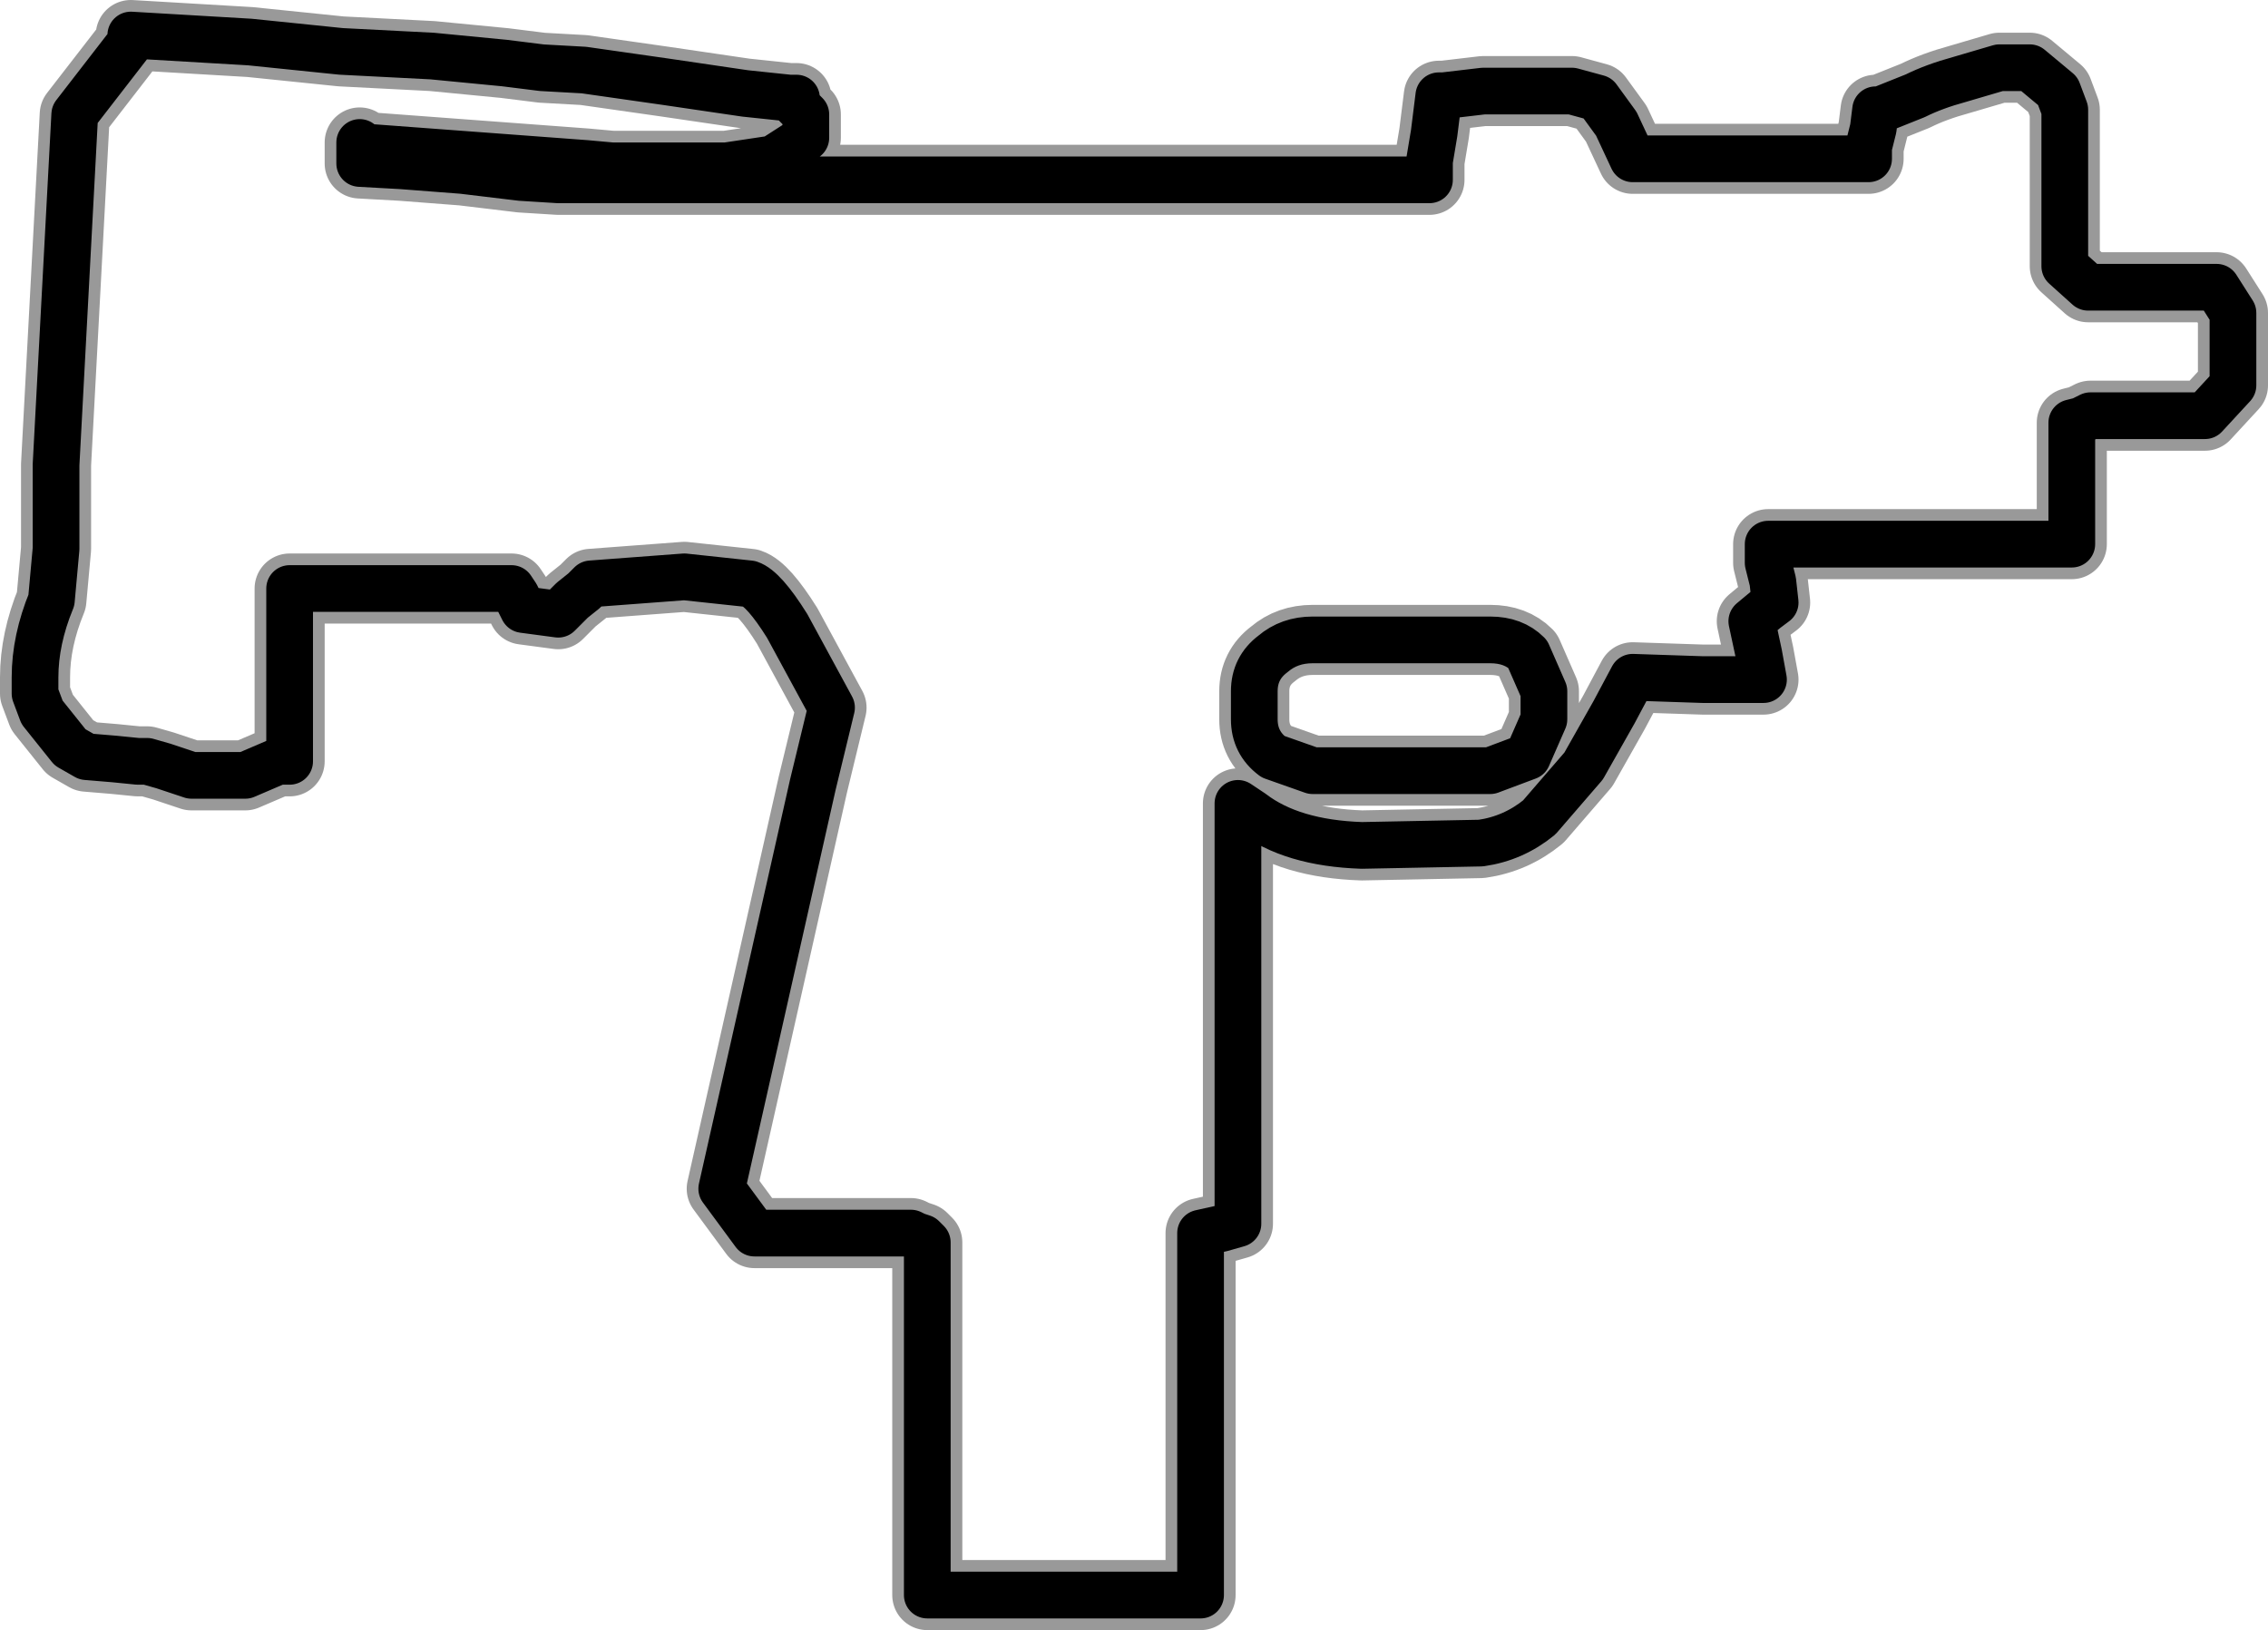 <?xml version="1.0" encoding="UTF-8" standalone="no"?>
<svg xmlns:ffdec="https://www.free-decompiler.com/flash" xmlns:xlink="http://www.w3.org/1999/xlink" ffdec:objectType="shape" height="34.9px" width="48.55px" xmlns="http://www.w3.org/2000/svg">
  <g transform="matrix(1.0, 0.0, 0.0, 1.0, 0.75, 0.75)">
    <path d="M47.05 5.95 L47.05 7.5 46.45 8.15 44.0 8.15 43.8 8.25 43.6 8.3 43.6 10.9 37.1 10.9 37.1 11.3 37.2 11.7 37.25 12.15 37.05 12.3 36.75 12.55 36.9 13.25 37.0 13.8 35.7 13.8 34.2 13.75 33.8 14.5 33.15 15.65 32.2 16.75 Q31.65 17.2 30.95 17.3 L28.4 17.35 Q26.9 17.3 26.05 16.65 L25.75 16.45 25.75 25.45 25.4 25.55 24.95 25.65 24.95 33.4 19.1 33.4 19.1 25.85 19.0 25.75 18.85 25.7 18.75 25.65 15.4 25.65 14.7 24.7 15.85 19.6 16.65 16.05 17.05 14.4 16.1 12.65 Q15.6 11.85 15.3 11.75 L13.9 11.6 11.9 11.75 11.75 11.9 11.5 12.1 11.2 12.4 10.45 12.3 10.35 12.1 10.3 12.0 10.2 11.85 5.45 11.85 5.45 15.55 5.2 15.55 4.5 15.85 3.35 15.85 2.75 15.65 2.4 15.55 2.2 15.55 1.7 15.5 1.1 15.45 0.75 15.25 0.15 14.5 0.0 14.1 0.0 13.75 Q0.0 12.95 0.35 12.1 L0.45 11.0 0.45 9.2 0.85 1.7 2.05 0.15 2.05 0.0 4.6 0.15 6.55 0.35 8.5 0.45 10.05 0.6 10.85 0.7 11.75 0.75 13.5 1.0 15.2 1.25 16.15 1.35 16.3 1.35 16.3 1.5 16.5 1.7 16.5 2.2 15.8 2.65 14.8 2.8 13.5 2.8 12.35 2.8 11.8 2.75 7.1 2.4 7.0 2.4 6.95 2.3 6.95 2.75 7.85 2.8 9.15 2.9 10.4 3.05 11.2 3.1 13.25 3.1 17.9 3.1 23.9 3.1 29.85 3.1 29.85 2.7 29.95 2.1 30.05 1.3 30.15 1.3 31.0 1.2 32.0 1.2 32.9 1.2 33.45 1.35 33.85 1.9 34.2 2.65 39.25 2.65 39.25 2.4 39.35 2.0 39.4 1.6 39.5 1.6 40.25 1.3 Q40.65 1.1 41.2 0.95 L42.05 0.7 42.7 0.7 43.3 1.2 43.45 1.6 43.45 4.95 43.95 5.4 46.7 5.4 47.05 5.95 M26.5 15.45 L27.35 15.75 31.15 15.75 31.95 15.45 32.3 14.65 32.3 14.05 31.95 13.25 Q31.65 12.95 31.15 12.95 L27.35 12.95 Q26.85 12.95 26.5 13.25 26.1 13.55 26.1 14.05 L26.1 14.65 Q26.1 15.15 26.5 15.45 Z" fill="none" stroke="#000000" stroke-linecap="round" stroke-linejoin="round" stroke-opacity="0.4" stroke-width="1.5"/>
    <path d="M47.05 5.95 L47.05 7.5 46.45 8.15 44.0 8.15 43.8 8.25 43.6 8.3 43.6 10.9 37.1 10.9 37.1 11.3 37.2 11.7 37.25 12.15 37.05 12.3 36.75 12.55 36.9 13.25 37.0 13.8 35.7 13.8 34.2 13.75 33.8 14.5 33.15 15.65 32.2 16.75 Q31.65 17.2 30.95 17.3 L28.4 17.35 Q26.9 17.3 26.05 16.65 L25.75 16.45 25.75 25.45 25.4 25.55 24.95 25.65 24.95 33.4 19.1 33.4 19.1 25.85 19.0 25.75 18.85 25.7 18.75 25.65 15.4 25.65 14.7 24.7 15.85 19.6 16.65 16.05 17.05 14.4 16.1 12.65 Q15.6 11.85 15.3 11.75 L13.9 11.6 11.9 11.75 11.75 11.9 11.5 12.1 11.2 12.4 10.45 12.3 10.35 12.1 10.3 12.0 10.2 11.85 5.45 11.85 5.45 15.55 5.2 15.55 4.5 15.85 3.35 15.85 2.75 15.65 2.4 15.55 2.2 15.55 1.7 15.5 1.1 15.45 0.75 15.25 0.15 14.5 0.0 14.1 0.0 13.75 Q0.0 12.95 0.35 12.1 L0.45 11.0 0.45 9.2 0.85 1.7 2.05 0.15 2.05 0.0 4.6 0.15 6.55 0.35 8.5 0.45 10.05 0.6 10.85 0.7 11.75 0.75 13.5 1.0 15.2 1.25 16.15 1.35 16.3 1.35 16.3 1.5 16.5 1.7 16.5 2.2 15.8 2.65 14.8 2.8 13.5 2.8 12.35 2.8 11.8 2.75 7.1 2.4 7.0 2.4 6.95 2.3 6.95 2.75 7.85 2.8 9.15 2.9 10.4 3.05 11.2 3.1 13.25 3.1 17.9 3.1 23.9 3.1 29.85 3.1 29.85 2.7 29.95 2.1 30.05 1.3 30.15 1.3 31.0 1.2 32.0 1.2 32.9 1.2 33.45 1.35 33.85 1.9 34.2 2.65 39.25 2.65 39.25 2.4 39.35 2.0 39.4 1.6 39.5 1.6 40.25 1.3 Q40.65 1.1 41.2 0.95 L42.05 0.7 42.7 0.7 43.3 1.2 43.45 1.6 43.45 4.95 43.95 5.4 46.7 5.4 47.05 5.95 M26.5 13.25 Q26.1 13.55 26.1 14.05 L26.1 14.65 Q26.1 15.15 26.5 15.45 L27.35 15.75 31.15 15.75 31.95 15.45 32.3 14.65 32.3 14.05 31.95 13.25 Q31.65 12.95 31.15 12.95 L27.35 12.95 Q26.85 12.95 26.5 13.25 Z" ffdec:has-small-stroke="true" ffdec:original-stroke-width="0.5" fill="none" stroke="#000000" stroke-linecap="round" stroke-linejoin="round" stroke-width="1.0"/>
  </g>
</svg>
